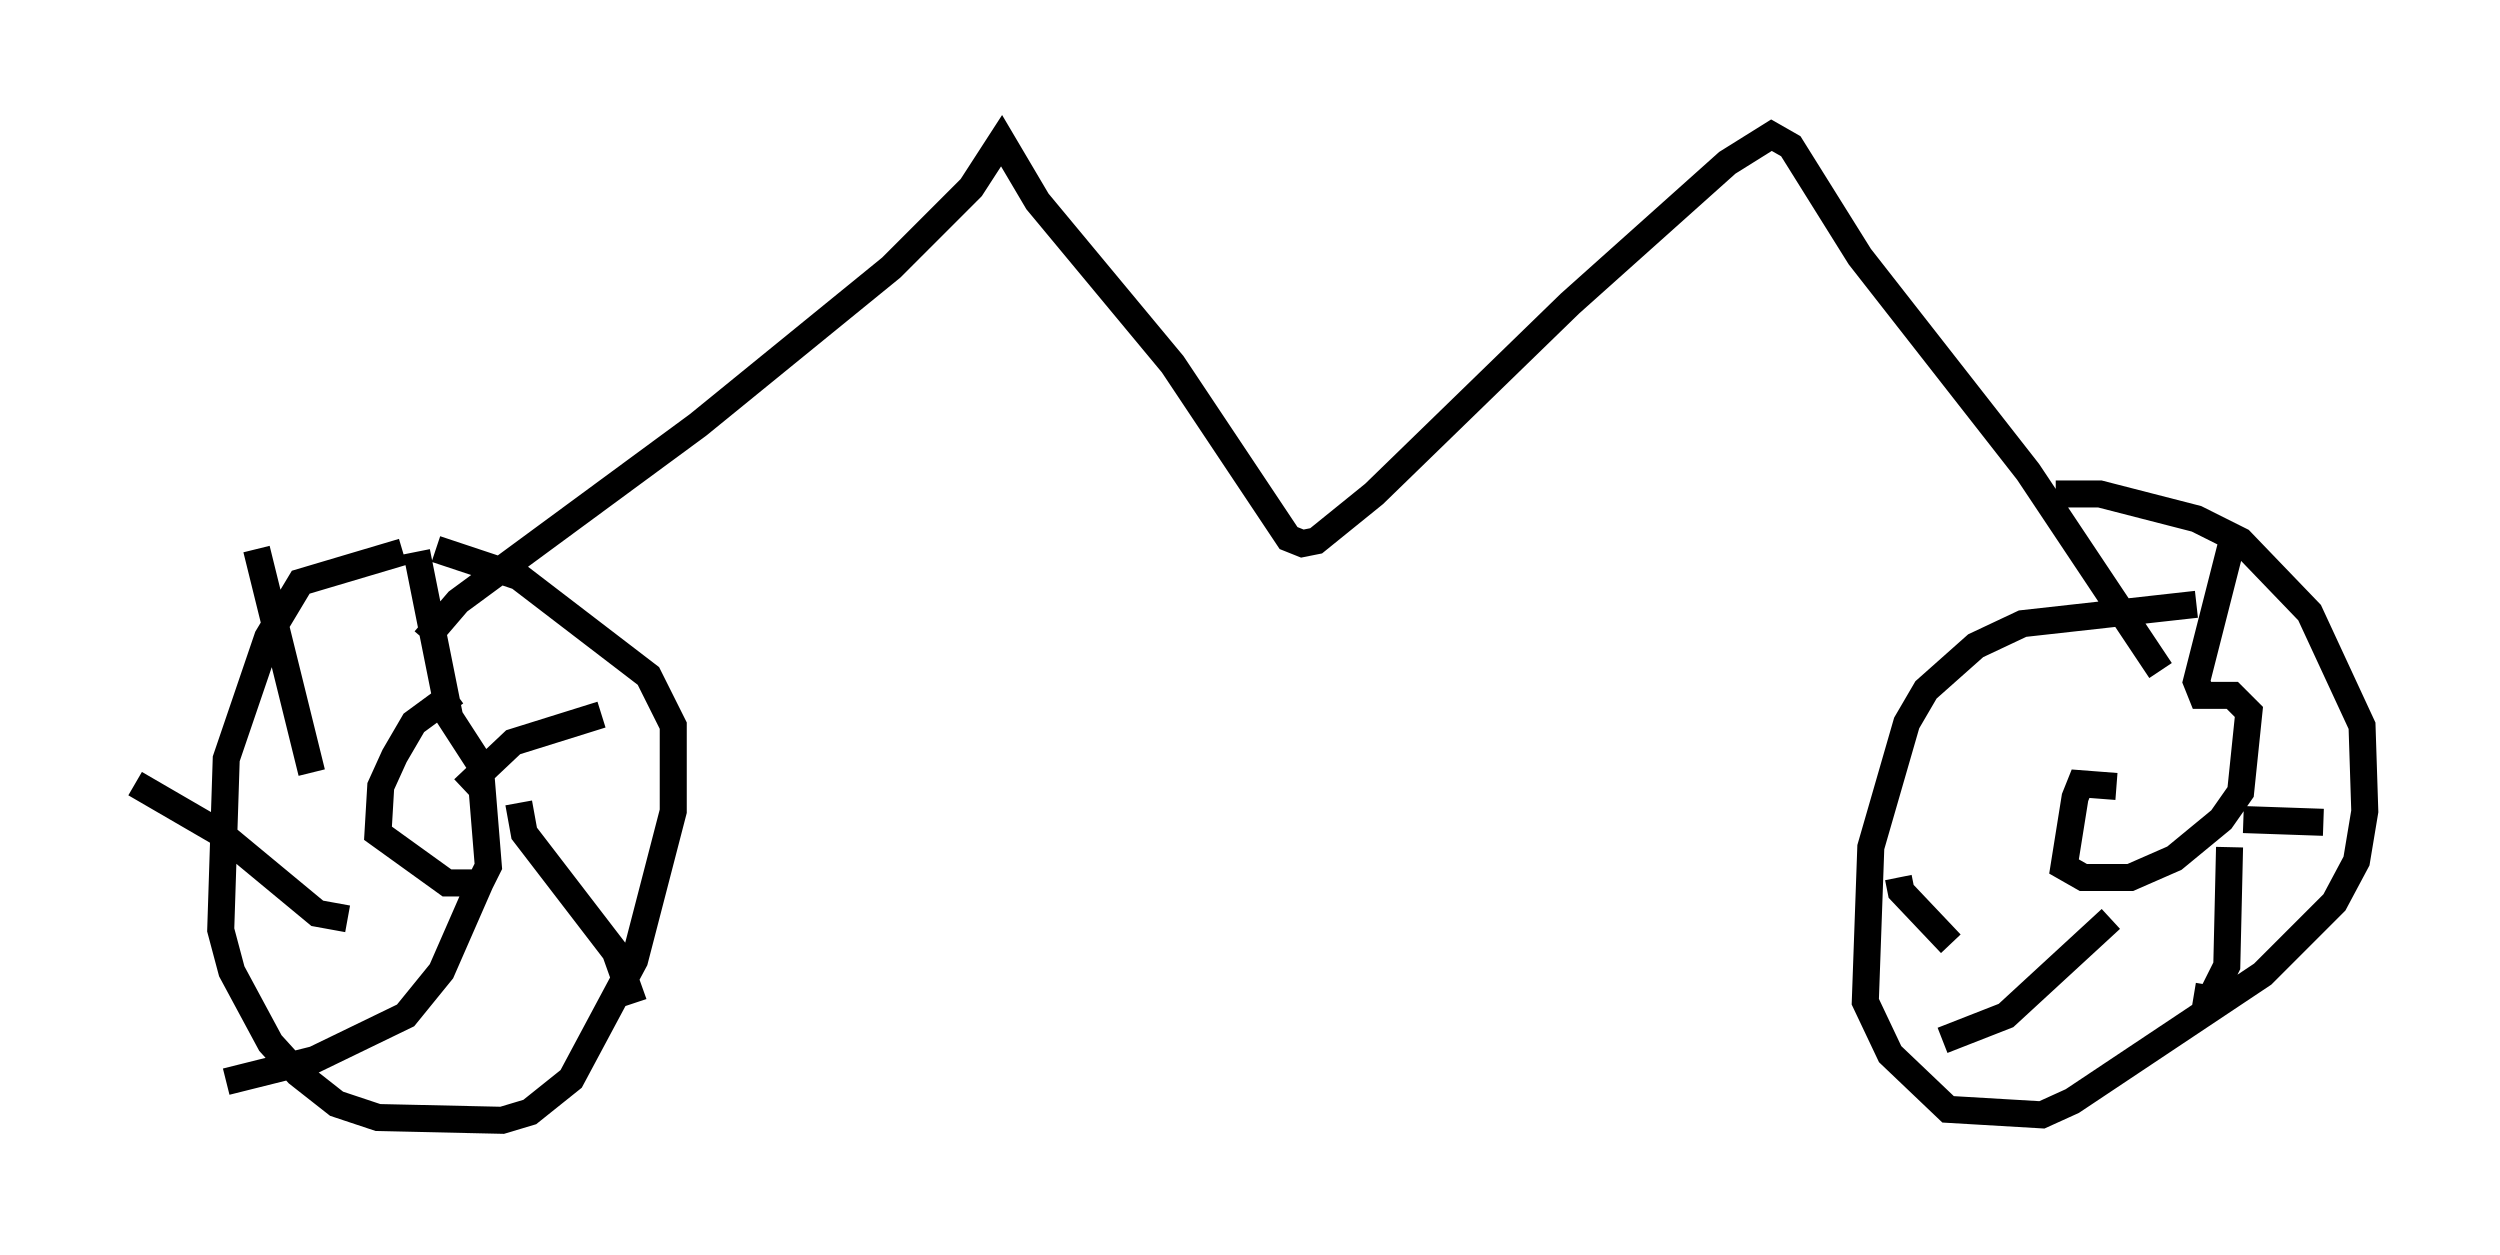 <?xml version="1.0" encoding="utf-8" ?>
<svg baseProfile="full" height="46.444" version="1.1" width="92.484" xmlns="http://www.w3.org/2000/svg" xmlns:ev="http://www.w3.org/2001/xml-events" xmlns:xlink="http://www.w3.org/1999/xlink"><defs /><rect fill="white" height="46.444" width="92.484" x="0" y="0" /><path d="M17.556, 20.619 m-2.654, -0.204 l-3.777, 1.123 -1.225, 2.042 l-1.531, 4.492 -0.204, 6.329 l0.408, 1.531 1.429, 2.654 l1.021, 1.123 1.429, 1.123 l1.531, 0.51 4.594, 0.102 l1.021, -0.306 1.531, -1.225 l2.348, -4.39 1.429, -5.513 l0.0, -3.165 -0.919, -1.838 l-4.798, -3.675 -3.063, -1.021 m0.715, 5.308 l-1.531, 1.123 -0.715, 1.225 l-0.51, 1.123 -0.102, 1.735 l2.552, 1.838 1.225, 0.0 l0.306, -0.613 -0.306, -3.777 l-1.123, -1.735 -1.225, -6.125 m1.735, 8.779 l1.838, -1.735 3.267, -1.021 m-3.063, 3.267 l0.204, 1.123 3.369, 4.39 l0.51, 1.429 -0.306, 0.102 m-5.206, -4.083 l-1.429, 3.267 -1.327, 1.633 l-3.369, 1.633 -3.267, 0.817 m4.492, -6.023 l-1.123, -0.204 -3.573, -2.96 l-3.165, -1.838 m6.533, -0.408 l-2.042, -8.269 m6.227, 3.369 l1.225, -1.429 8.881, -6.533 l7.146, -5.819 2.96, -2.96 l1.123, -1.735 1.327, 2.246 l5.002, 6.023 4.288, 6.431 l0.51, 0.204 0.51, -0.102 l2.144, -1.735 7.248, -7.044 l5.819, -5.206 1.633, -1.021 l0.715, 0.408 2.552, 4.083 l6.227, 7.963 4.9, 7.35 m1.327, -2.45 l-6.431, 0.715 -1.735, 0.817 l-1.838, 1.633 -0.715, 1.225 l-1.327, 4.594 -0.204, 5.717 l0.919, 1.94 2.144, 2.042 l3.471, 0.204 1.123, -0.51 l7.044, -4.696 2.654, -2.654 l0.817, -1.531 0.306, -1.838 l-0.102, -3.165 -1.94, -4.185 l-2.552, -2.654 -1.633, -0.817 l-3.573, -0.919 -1.633, 0.0 m2.246, 10.821 l-1.327, -0.102 -0.204, 0.51 l-0.408, 2.552 0.715, 0.408 l1.735, 0.0 1.633, -0.715 l1.735, -1.429 0.715, -1.021 l0.306, -2.96 -0.613, -0.613 l-1.123, 0.0 -0.204, -0.51 l1.429, -5.615 m0.306, 10.719 l2.96, 0.102 m-3.471, 0.919 l-0.102, 4.39 -0.613, 1.225 l-0.613, -0.102 m-3.063, -2.858 l-3.879, 3.573 -2.348, 0.919 m0.306, -3.573 l-1.838, -1.94 -0.102, -0.51 " fill="none" stroke="black" stroke-width="1" /></svg>
